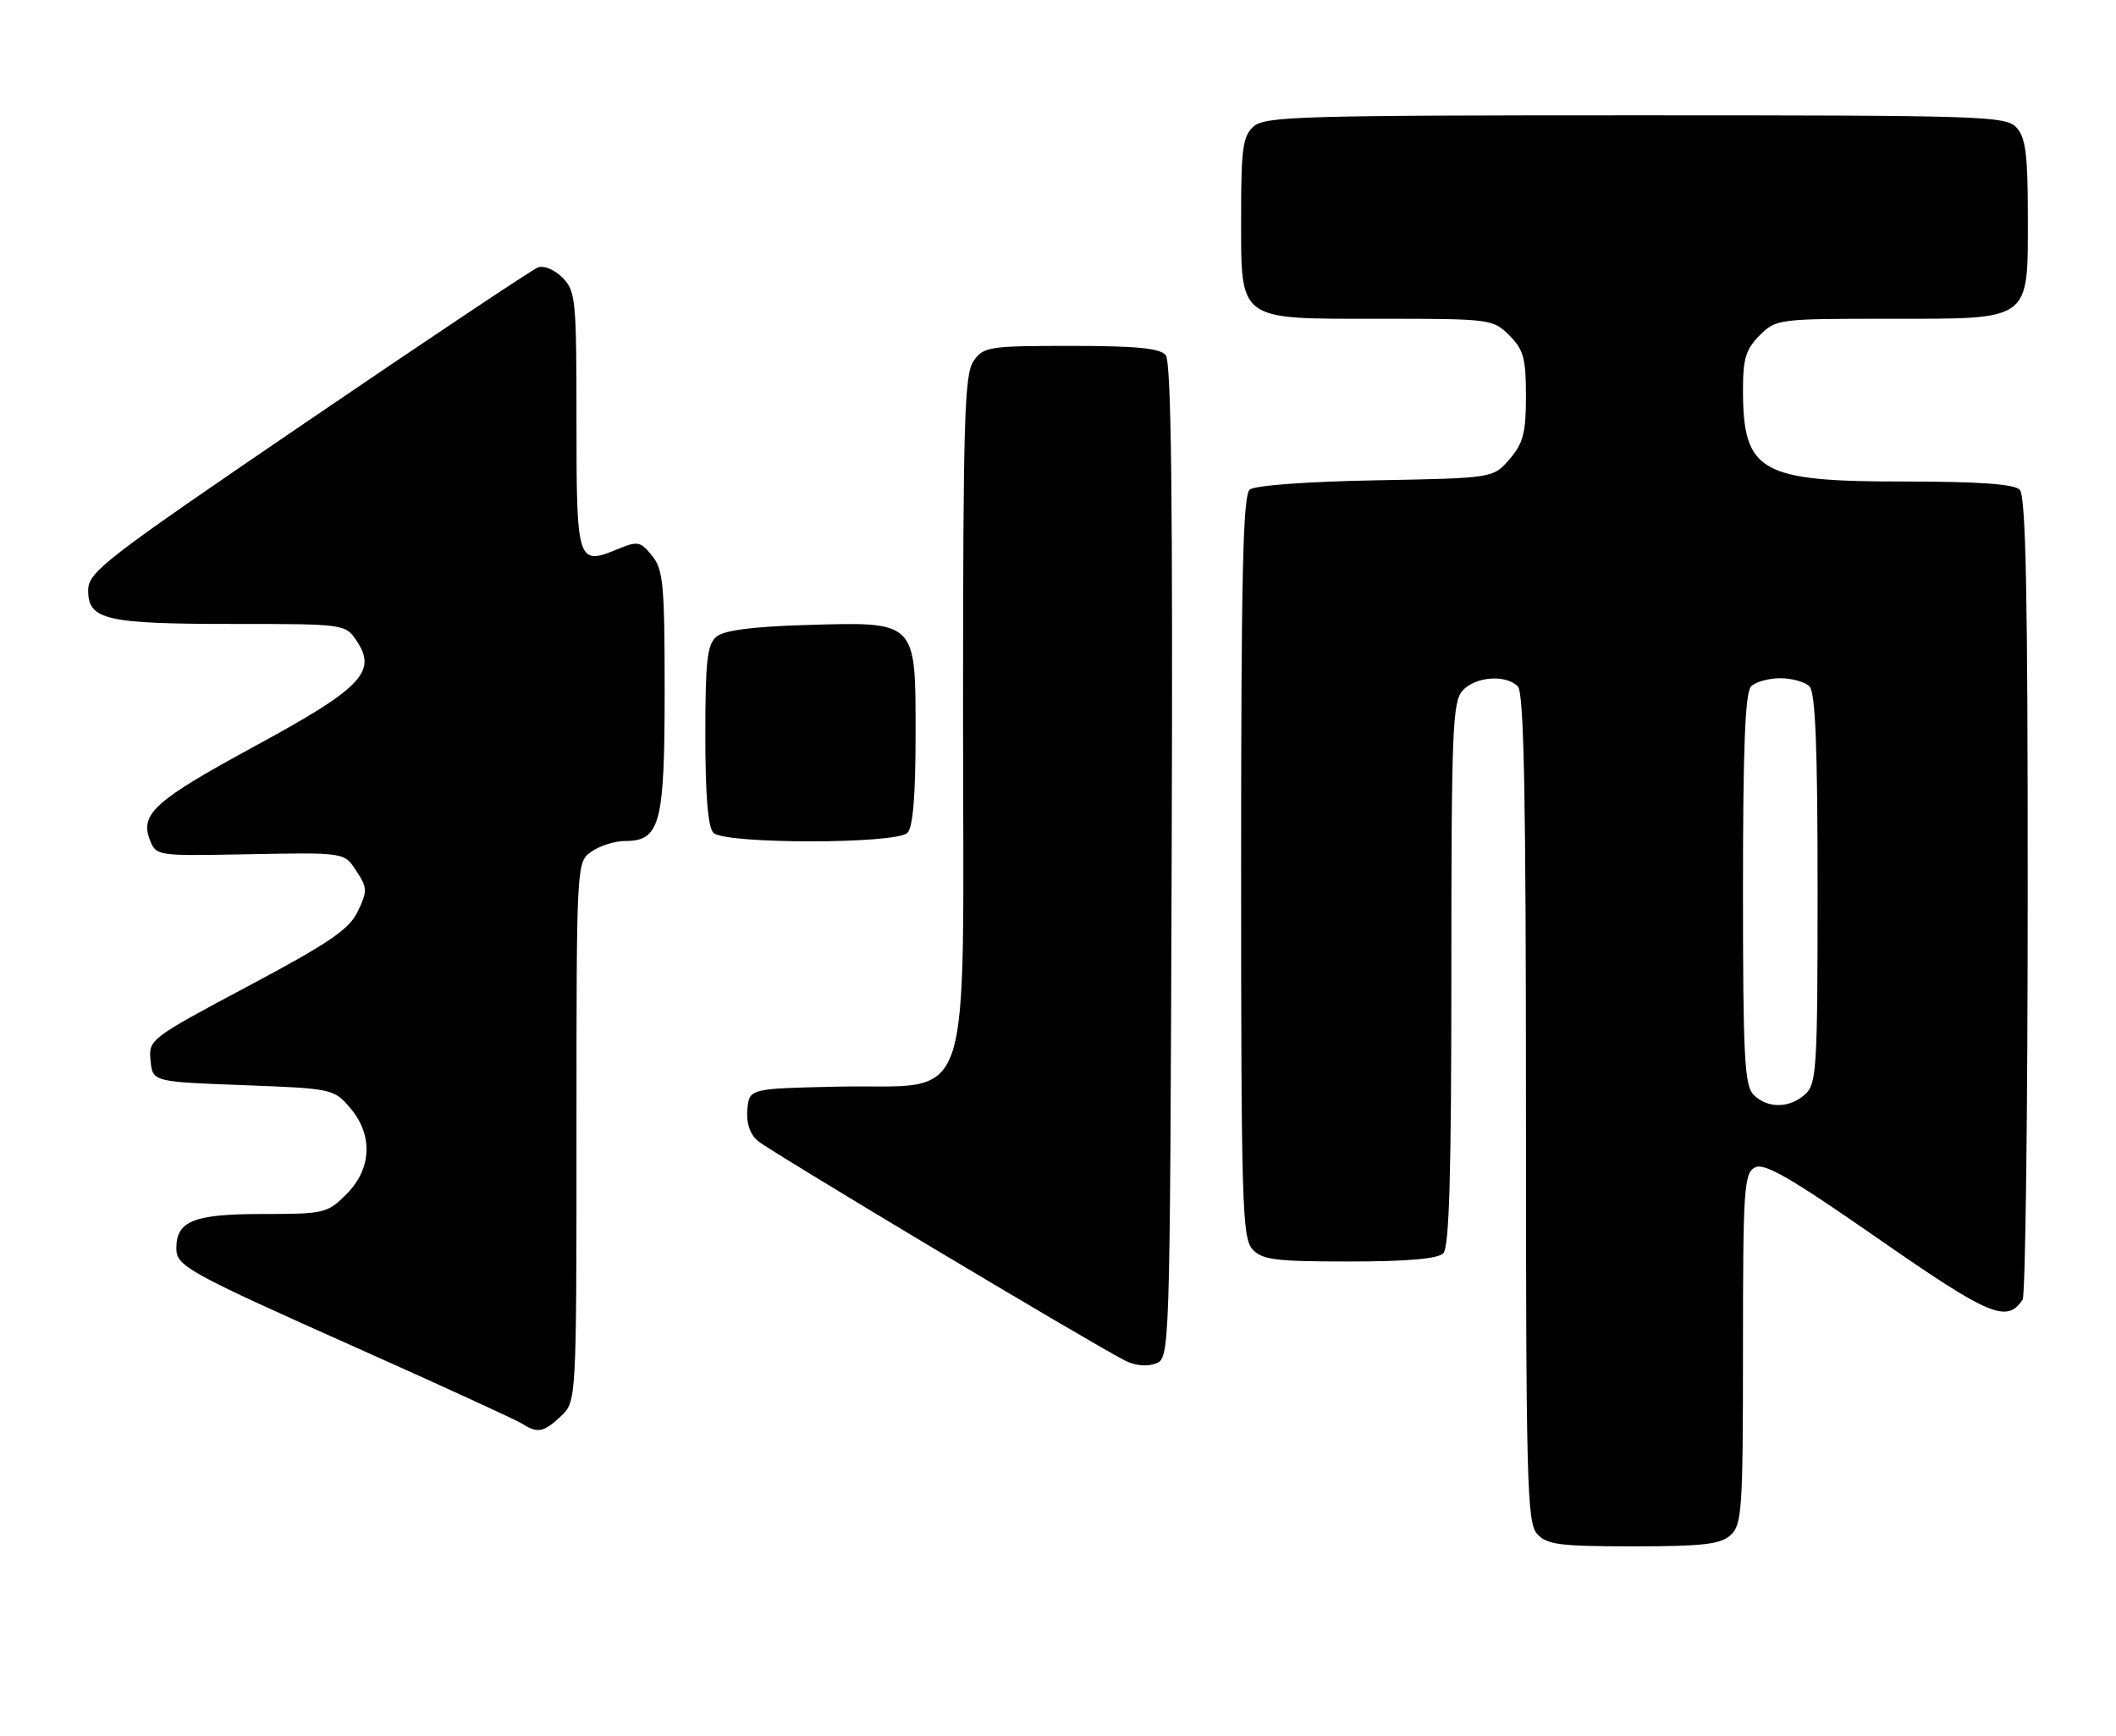 <?xml version="1.0" encoding="UTF-8" standalone="no"?>
<!DOCTYPE svg PUBLIC "-//W3C//DTD SVG 1.1//EN" "http://www.w3.org/Graphics/SVG/1.1/DTD/svg11.dtd" >
<svg xmlns="http://www.w3.org/2000/svg" xmlns:xlink="http://www.w3.org/1999/xlink" version="1.1" viewBox="0 0 312 256">
 <g >
 <path fill="currentColor"
d=" M 255.17 226.35 C 256.85 224.82 257.00 222.61 257.00 198.88 C 257.00 175.32 257.15 172.99 258.75 172.14 C 260.14 171.40 263.91 173.58 276.92 182.62 C 293.37 194.06 295.92 195.13 298.23 191.62 C 298.64 191.00 298.98 164.15 298.98 131.95 C 299.00 87.73 298.71 73.11 297.80 72.20 C 296.97 71.37 291.74 71.00 280.75 71.00 C 259.45 71.00 257.00 69.60 257.00 57.41 C 257.00 52.90 257.44 51.47 259.45 49.45 C 261.86 47.05 262.22 47.00 278.45 47.00 C 299.70 47.00 299.00 47.52 299.00 31.83 C 299.00 22.84 298.68 20.30 297.35 18.83 C 295.78 17.10 292.72 17.00 241.17 17.00 C 191.85 17.00 186.48 17.16 184.83 18.65 C 183.26 20.07 183.00 21.93 183.00 31.65 C 183.00 47.54 182.27 47.00 203.55 47.00 C 219.78 47.00 220.14 47.05 222.55 49.45 C 224.65 51.56 225.00 52.84 225.00 58.40 C 225.00 63.81 224.60 65.35 222.59 67.69 C 220.18 70.50 220.18 70.50 202.86 70.82 C 192.68 71.01 185.02 71.57 184.27 72.19 C 183.27 73.02 183.00 84.92 183.00 127.79 C 183.00 177.15 183.16 182.52 184.65 184.17 C 186.09 185.76 187.97 186.00 198.95 186.00 C 207.46 186.00 211.99 185.61 212.80 184.80 C 213.69 183.91 214.00 173.38 214.00 143.63 C 214.00 107.84 214.17 103.47 215.65 101.83 C 217.53 99.75 222.01 99.41 223.80 101.20 C 224.71 102.11 225.00 117.28 225.00 163.37 C 225.00 218.70 225.15 224.51 226.65 226.17 C 228.09 227.76 229.97 228.00 240.83 228.00 C 251.07 228.00 253.67 227.70 255.17 226.35 Z  M 82.69 208.83 C 85.00 206.65 85.00 206.65 85.00 166.88 C 85.00 127.11 85.00 127.11 87.22 125.56 C 88.44 124.70 90.67 124.00 92.17 124.00 C 97.34 124.00 98.00 121.48 98.00 101.89 C 98.00 86.17 97.80 83.97 96.14 81.93 C 94.44 79.83 94.03 79.75 91.16 80.93 C 85.12 83.44 85.00 83.07 85.00 62.03 C 85.00 44.10 84.88 42.88 82.92 40.92 C 81.74 39.74 80.18 39.10 79.30 39.44 C 78.45 39.77 63.18 49.96 45.38 62.08 C 15.15 82.67 13.00 84.33 13.00 87.09 C 13.00 91.40 15.66 92.00 34.54 92.00 C 50.95 92.00 50.95 92.00 52.67 94.62 C 55.60 99.09 53.20 101.54 37.57 110.02 C 22.82 118.03 20.61 120.00 22.10 123.85 C 23.00 126.17 23.23 126.20 35.26 125.98 C 51.23 125.68 50.69 125.60 52.63 128.56 C 54.16 130.90 54.18 131.41 52.76 134.37 C 51.49 137.03 48.60 139.01 36.55 145.42 C 22.12 153.11 21.89 153.28 22.20 156.36 C 22.50 159.50 22.50 159.50 35.84 160.00 C 48.95 160.49 49.22 160.55 51.59 163.31 C 55.04 167.32 54.84 172.32 51.08 176.08 C 48.26 178.90 47.82 179.00 38.65 179.00 C 28.57 179.00 26.00 180.03 26.00 184.05 C 26.00 186.70 27.57 187.56 53.00 198.91 C 65.38 204.44 76.17 209.39 77.00 209.92 C 79.26 211.37 80.16 211.20 82.69 208.83 Z  M 172.76 127.00 C 172.94 73.70 172.71 53.35 171.88 52.36 C 171.04 51.34 167.53 51.00 157.93 51.00 C 145.82 51.00 145.03 51.12 143.56 53.22 C 142.20 55.16 142.00 61.79 142.00 105.27 C 142.00 165.39 143.87 159.79 123.63 160.22 C 110.50 160.50 110.50 160.50 110.20 163.55 C 110.01 165.52 110.54 167.16 111.70 168.19 C 113.31 169.62 160.03 197.57 165.88 200.61 C 167.30 201.35 169.10 201.53 170.38 201.06 C 172.50 200.27 172.50 200.27 172.76 127.00 Z  M 133.80 122.80 C 134.61 121.99 135.00 117.32 135.00 108.32 C 135.00 91.42 135.26 91.67 118.69 92.16 C 110.93 92.39 106.77 92.94 105.65 93.87 C 104.27 95.02 104.00 97.40 104.00 108.42 C 104.00 117.34 104.39 121.99 105.20 122.80 C 106.87 124.47 132.13 124.47 133.80 122.80 Z  M 258.57 161.43 C 257.22 160.07 257.00 155.91 257.00 131.13 C 257.00 110.12 257.32 102.08 258.20 101.20 C 258.86 100.54 260.80 100.00 262.50 100.00 C 264.20 100.00 266.14 100.54 266.80 101.20 C 267.68 102.08 268.00 110.10 268.00 131.05 C 268.00 157.53 267.86 159.82 266.17 161.35 C 263.87 163.43 260.61 163.47 258.57 161.43 Z "/>
</g>
</svg>